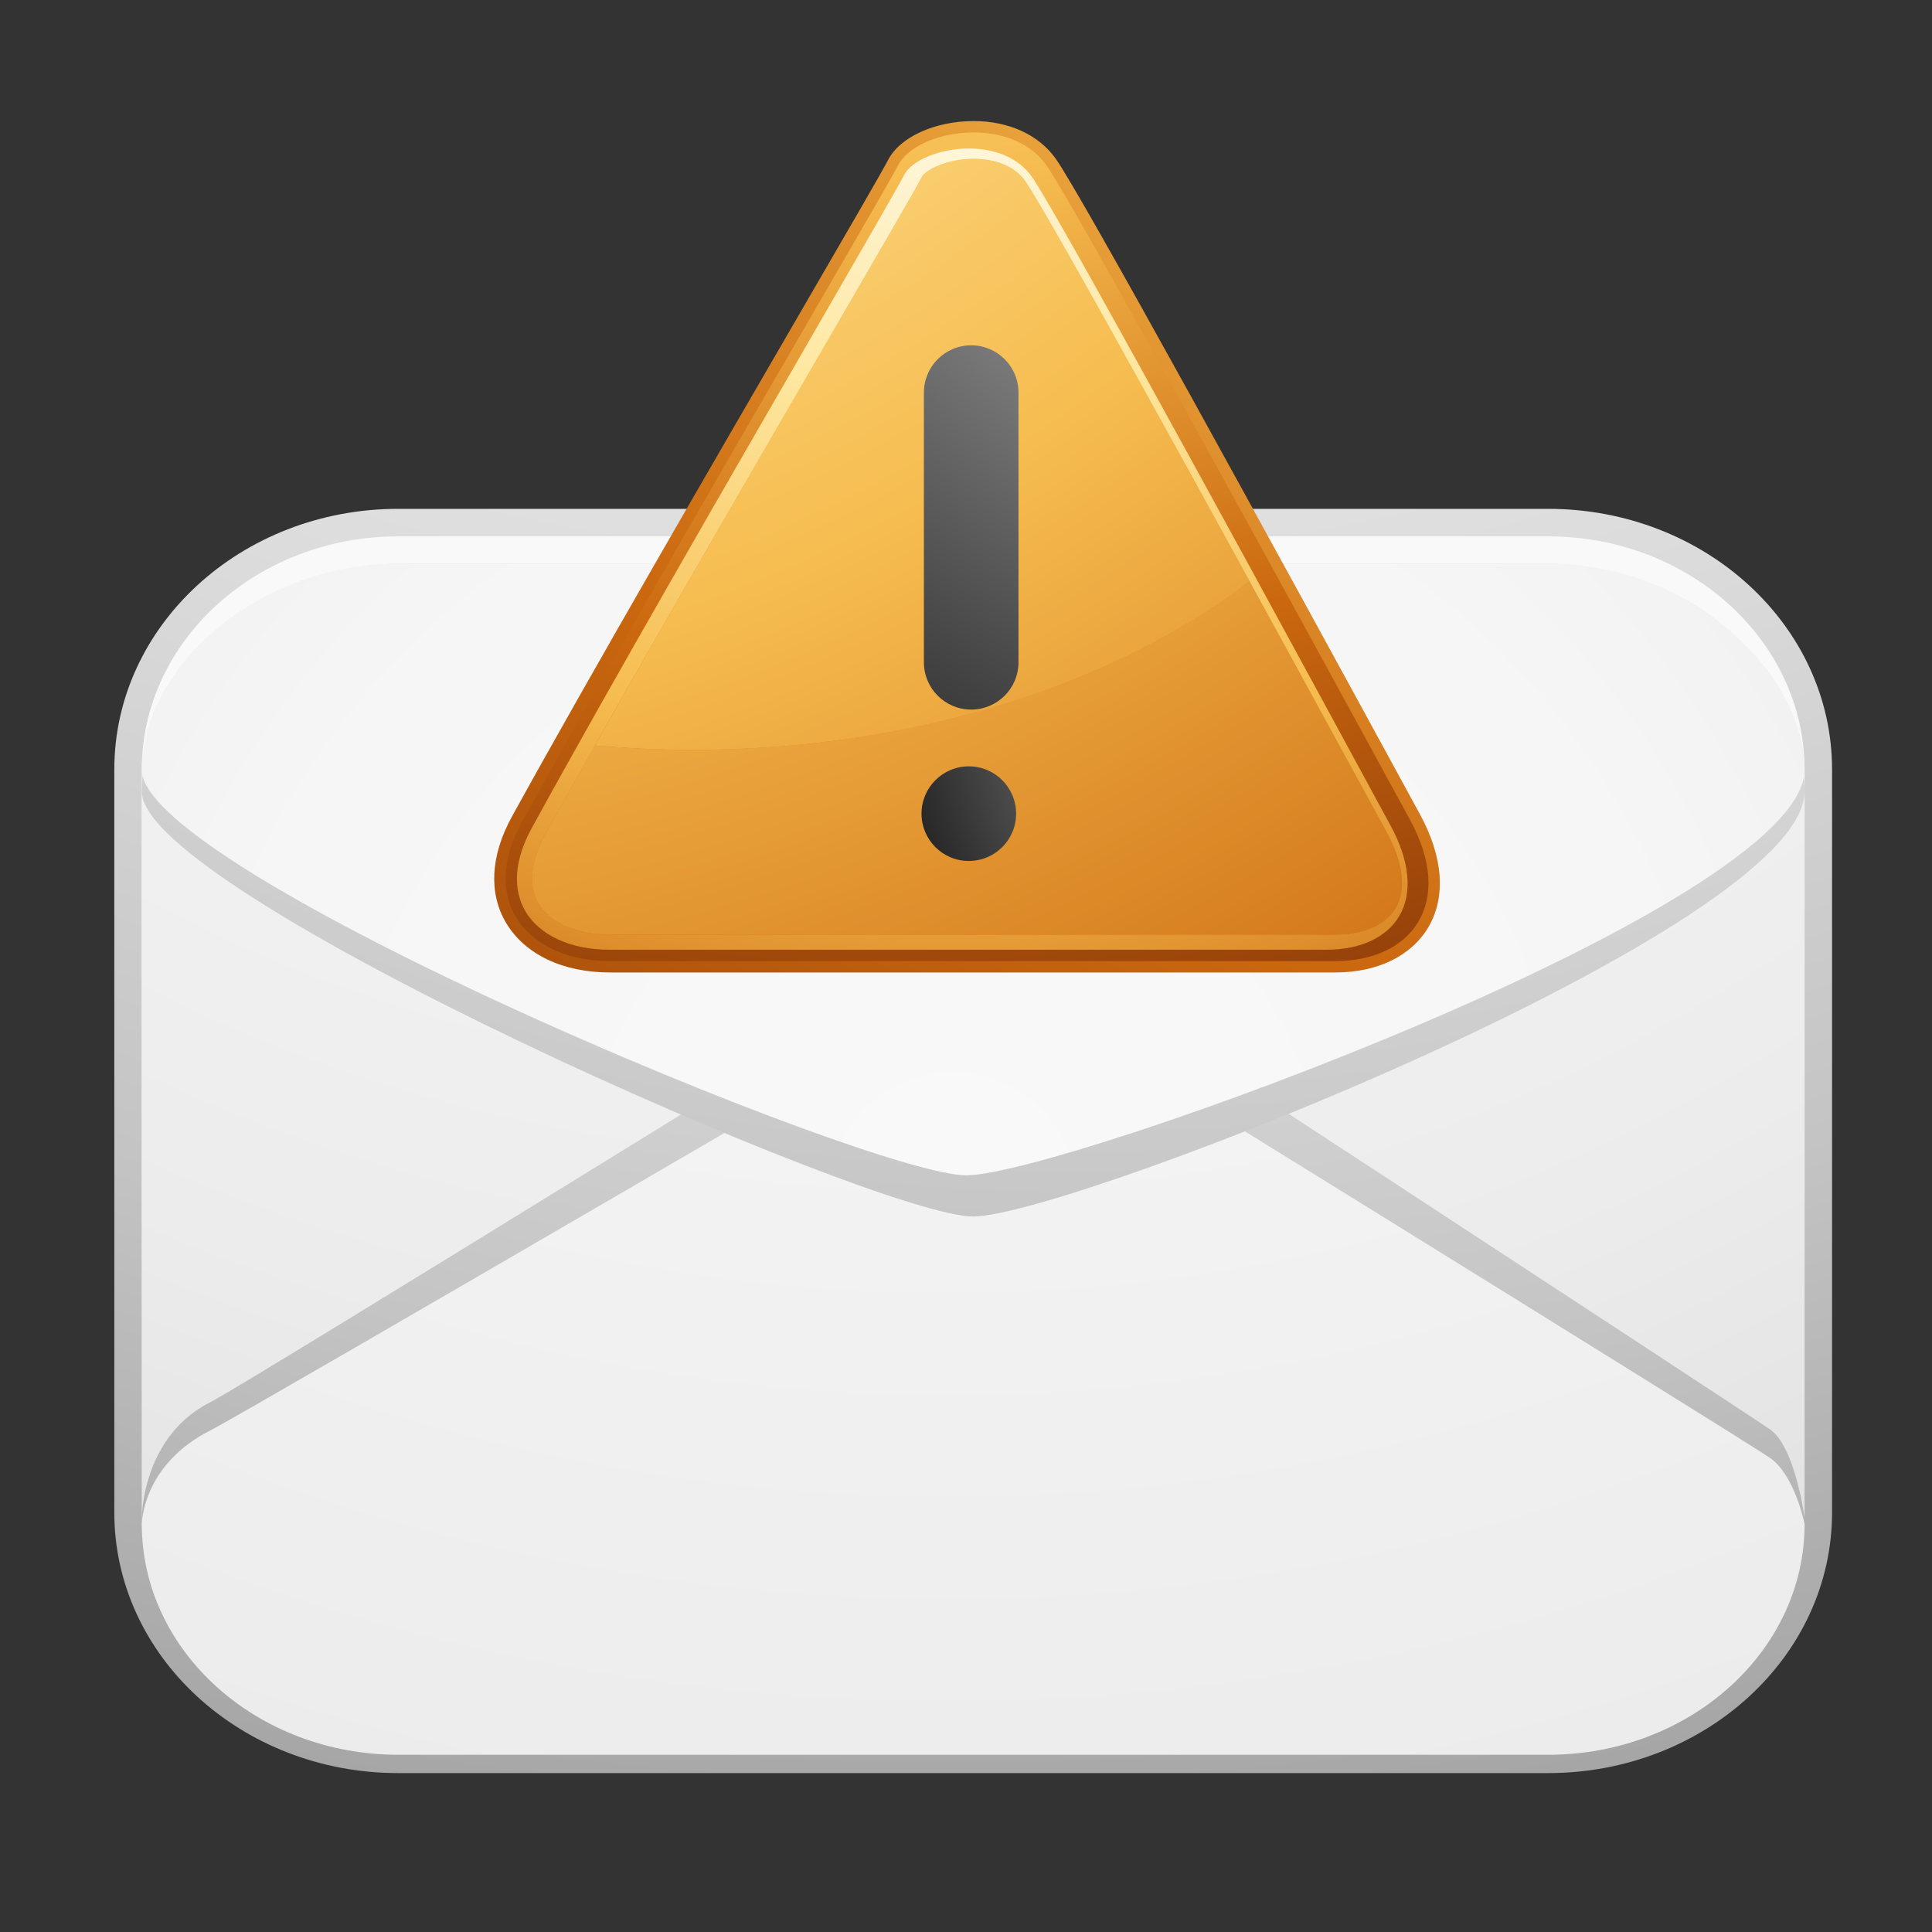<?xml version="1.0" encoding="UTF-8" standalone="no"?>
<!-- Created with Inkscape (http://www.inkscape.org/) -->

<svg
   xmlns:dc="http://purl.org/dc/elements/1.1/"
   xmlns:cc="http://creativecommons.org/ns#"
   xmlns:rdf="http://www.w3.org/1999/02/22-rdf-syntax-ns#"
   xmlns:svg="http://www.w3.org/2000/svg"
   xmlns="http://www.w3.org/2000/svg"
   version="1.1"
   width="512"
   height="512"
   id="svg104617">
  <rect width="100%" height="100%" fill="#333333" stroke="none"/>
  <defs
     id="defs104619">
    <radialGradient
       cx="-571.293"
       cy="-142.436"
       r="120.618"
       id="SVGID_1455_"
       gradientUnits="userSpaceOnUse">
      <stop
         id="stop88384"
         style="stop-color:#f9f9f9;stop-opacity:1"
         offset="0" />
      <stop
         id="stop88386"
         style="stop-color:#f6f6f6;stop-opacity:1"
         offset="0.249" />
      <stop
         id="stop88388"
         style="stop-color:#ececec;stop-opacity:1"
         offset="0.445" />
      <stop
         id="stop88390"
         style="stop-color:#dbdbdb;stop-opacity:1"
         offset="0.624" />
      <stop
         id="stop88392"
         style="stop-color:#c4c4c4;stop-opacity:1"
         offset="0.793" />
      <stop
         id="stop88394"
         style="stop-color:#a6a6a6;stop-opacity:1"
         offset="0.952" />
      <stop
         id="stop88396"
         style="stop-color:#9b9b9b;stop-opacity:1"
         offset="1" />
    </radialGradient>
    <linearGradient
       x1="-570.576"
       y1="-71.283"
       x2="-570.576"
       y2="-35.547"
       id="SVGID_1456_"
       gradientUnits="userSpaceOnUse">
      <stop
         id="stop88401"
         style="stop-color:#f9f9f9;stop-opacity:1"
         offset="0.352" />
      <stop
         id="stop88403"
         style="stop-color:#f6f6f6;stop-opacity:1"
         offset="0.513" />
      <stop
         id="stop88405"
         style="stop-color:#ececec;stop-opacity:1"
         offset="0.64" />
      <stop
         id="stop88407"
         style="stop-color:#dbdbdb;stop-opacity:1"
         offset="0.757" />
      <stop
         id="stop88409"
         style="stop-color:#c4c4c4;stop-opacity:1"
         offset="0.866" />
      <stop
         id="stop88411"
         style="stop-color:#a6a6a6;stop-opacity:1"
         offset="0.969" />
      <stop
         id="stop88413"
         style="stop-color:#9b9b9b;stop-opacity:1"
         offset="1" />
    </linearGradient>
    <radialGradient
       cx="-574.644"
       cy="-106.061"
       r="139.112"
       id="SVGID_1457_"
       gradientUnits="userSpaceOnUse">
      <stop
         id="stop88418"
         style="stop-color:#f9f9f9;stop-opacity:1"
         offset="0" />
      <stop
         id="stop88420"
         style="stop-color:#f6f6f6;stop-opacity:1"
         offset="0.249" />
      <stop
         id="stop88422"
         style="stop-color:#ececec;stop-opacity:1"
         offset="0.445" />
      <stop
         id="stop88424"
         style="stop-color:#dbdbdb;stop-opacity:1"
         offset="0.624" />
      <stop
         id="stop88426"
         style="stop-color:#c4c4c4;stop-opacity:1"
         offset="0.793" />
      <stop
         id="stop88428"
         style="stop-color:#a6a6a6;stop-opacity:1"
         offset="0.952" />
      <stop
         id="stop88430"
         style="stop-color:#9b9b9b;stop-opacity:1"
         offset="1" />
    </radialGradient>
    <radialGradient
       cx="-568.901"
       cy="-126.162"
       r="105.319"
       id="SVGID_1458_"
       gradientUnits="userSpaceOnUse">
      <stop
         id="stop88435"
         style="stop-color:#f9f9f9;stop-opacity:1"
         offset="0" />
      <stop
         id="stop88437"
         style="stop-color:#f6f6f6;stop-opacity:1"
         offset="0.249" />
      <stop
         id="stop88439"
         style="stop-color:#ececec;stop-opacity:1"
         offset="0.445" />
      <stop
         id="stop88441"
         style="stop-color:#dbdbdb;stop-opacity:1"
         offset="0.624" />
      <stop
         id="stop88443"
         style="stop-color:#c4c4c4;stop-opacity:1"
         offset="0.793" />
      <stop
         id="stop88445"
         style="stop-color:#a6a6a6;stop-opacity:1"
         offset="0.952" />
      <stop
         id="stop88447"
         style="stop-color:#9b9b9b;stop-opacity:1"
         offset="1" />
    </radialGradient>
    <radialGradient
       cx="-571.454"
       cy="-91.873"
       r="179.035"
       id="SVGID_1459_"
       gradientUnits="userSpaceOnUse"
       gradientTransform="matrix(1,0,0,1.012,0,-14.321)">
      <stop
         id="stop88452"
         style="stop-color:#f9f9f9;stop-opacity:1"
         offset="0" />
      <stop
         id="stop88454"
         style="stop-color:#f6f6f6;stop-opacity:1"
         offset="0.249" />
      <stop
         id="stop88456"
         style="stop-color:#ececec;stop-opacity:1"
         offset="0.445" />
      <stop
         id="stop88458"
         style="stop-color:#dbdbdb;stop-opacity:1"
         offset="0.624" />
      <stop
         id="stop88460"
         style="stop-color:#c4c4c4;stop-opacity:1"
         offset="0.793" />
      <stop
         id="stop88462"
         style="stop-color:#a6a6a6;stop-opacity:1"
         offset="0.952" />
      <stop
         id="stop88464"
         style="stop-color:#9b9b9b;stop-opacity:1"
         offset="1" />
    </radialGradient>
    <radialGradient
       cx="-566.507"
       cy="-124.248"
       r="97.16"
       id="SVGID_1460_"
       gradientUnits="userSpaceOnUse">
      <stop
         id="stop88469"
         style="stop-color:#f9f9f9;stop-opacity:1"
         offset="0" />
      <stop
         id="stop88471"
         style="stop-color:#f6f6f6;stop-opacity:1"
         offset="0.249" />
      <stop
         id="stop88473"
         style="stop-color:#ececec;stop-opacity:1"
         offset="0.445" />
      <stop
         id="stop88475"
         style="stop-color:#dbdbdb;stop-opacity:1"
         offset="0.624" />
      <stop
         id="stop88477"
         style="stop-color:#c4c4c4;stop-opacity:1"
         offset="0.793" />
      <stop
         id="stop88479"
         style="stop-color:#a6a6a6;stop-opacity:1"
         offset="0.952" />
      <stop
         id="stop88481"
         style="stop-color:#9b9b9b;stop-opacity:1"
         offset="1" />
    </radialGradient>
    <radialGradient
       cx="-571.294"
       cy="-49.586"
       r="103.917"
       id="SVGID_1461_"
       gradientUnits="userSpaceOnUse">
      <stop
         id="stop88486"
         style="stop-color:#f9f9f9;stop-opacity:1"
         offset="0" />
      <stop
         id="stop88488"
         style="stop-color:#f6f6f6;stop-opacity:1"
         offset="0.249" />
      <stop
         id="stop88490"
         style="stop-color:#ececec;stop-opacity:1"
         offset="0.445" />
      <stop
         id="stop88492"
         style="stop-color:#dbdbdb;stop-opacity:1"
         offset="0.624" />
      <stop
         id="stop88494"
         style="stop-color:#c4c4c4;stop-opacity:1"
         offset="0.793" />
      <stop
         id="stop88496"
         style="stop-color:#a6a6a6;stop-opacity:1"
         offset="0.952" />
      <stop
         id="stop88498"
         style="stop-color:#9b9b9b;stop-opacity:1"
         offset="1" />
    </radialGradient>
    <radialGradient
       cx="-498.395"
       cy="-433.658"
       r="212.915"
       id="SVGID_578_"
       gradientUnits="userSpaceOnUse">
      <stop
         id="stop66761"
         style="stop-color:#ffffff;stop-opacity:1"
         offset="0" />
      <stop
         id="stop66763"
         style="stop-color:#fee79f;stop-opacity:1"
         offset="0.247" />
      <stop
         id="stop66765"
         style="stop-color:#f6bc4f;stop-opacity:1"
         offset="0.461" />
      <stop
         id="stop66767"
         style="stop-color:#cb680f;stop-opacity:1"
         offset="0.703" />
      <stop
         id="stop66769"
         style="stop-color:#782c07;stop-opacity:1"
         offset="1" />
    </radialGradient>
    <radialGradient
       cx="-575.236"
       cy="-391.814"
       r="115.17"
       id="SVGID_579_"
       gradientUnits="userSpaceOnUse">
      <stop
         id="stop66774"
         style="stop-color:#ffffff;stop-opacity:1"
         offset="0" />
      <stop
         id="stop66776"
         style="stop-color:#fee79f;stop-opacity:1"
         offset="0.247" />
      <stop
         id="stop66778"
         style="stop-color:#f6bc4f;stop-opacity:1"
         offset="0.461" />
      <stop
         id="stop66780"
         style="stop-color:#cb680f;stop-opacity:1"
         offset="0.703" />
      <stop
         id="stop66782"
         style="stop-color:#782c07;stop-opacity:1"
         offset="1" />
    </radialGradient>
    <radialGradient
       cx="-574.71"
       cy="-353.046"
       r="101.997"
       id="SVGID_580_"
       gradientUnits="userSpaceOnUse"
       gradientTransform="matrix(0.99,0,0,0.994,-2.176,0.407)">
      <stop
         id="stop66787"
         style="stop-color:#ffffff;stop-opacity:1"
         offset="0" />
      <stop
         id="stop66789"
         style="stop-color:#fee79f;stop-opacity:1"
         offset="0.247" />
      <stop
         id="stop66791"
         style="stop-color:#f6bc4f;stop-opacity:1"
         offset="0.461" />
      <stop
         id="stop66793"
         style="stop-color:#cb680f;stop-opacity:1"
         offset="0.703" />
      <stop
         id="stop66795"
         style="stop-color:#782c07;stop-opacity:1"
         offset="1" />
    </radialGradient>
    <radialGradient
       cx="-571.718"
       cy="-387.555"
       r="139.149"
       id="SVGID_581_"
       gradientUnits="userSpaceOnUse">
      <stop
         id="stop66800"
         style="stop-color:#ffffff;stop-opacity:1"
         offset="0" />
      <stop
         id="stop66802"
         style="stop-color:#fee79f;stop-opacity:1"
         offset="0.247" />
      <stop
         id="stop66804"
         style="stop-color:#f6bc4f;stop-opacity:1"
         offset="0.461" />
      <stop
         id="stop66806"
         style="stop-color:#cb680f;stop-opacity:1"
         offset="0.703" />
      <stop
         id="stop66808"
         style="stop-color:#782c07;stop-opacity:1"
         offset="1" />
    </radialGradient>
    <radialGradient
       cx="-618.934"
       cy="-410.328"
       r="208.73"
       id="SVGID_582_"
       gradientUnits="userSpaceOnUse">
      <stop
         id="stop66813"
         style="stop-color:#ffffff;stop-opacity:1"
         offset="0" />
      <stop
         id="stop66815"
         style="stop-color:#fee79f;stop-opacity:1"
         offset="0.247" />
      <stop
         id="stop66817"
         style="stop-color:#f6bc4f;stop-opacity:1"
         offset="0.461" />
      <stop
         id="stop66819"
         style="stop-color:#cb680f;stop-opacity:1"
         offset="0.703" />
      <stop
         id="stop66821"
         style="stop-color:#782c07;stop-opacity:1"
         offset="1" />
    </radialGradient>
    <radialGradient
       cx="-571.718"
       cy="-387.555"
       r="139.151"
       id="SVGID_583_"
       gradientUnits="userSpaceOnUse">
      <stop
         id="stop66826"
         style="stop-color:#ffffff;stop-opacity:1"
         offset="0" />
      <stop
         id="stop66828"
         style="stop-color:#fee79f;stop-opacity:1"
         offset="0.247" />
      <stop
         id="stop66830"
         style="stop-color:#f6bc4f;stop-opacity:1"
         offset="0.461" />
      <stop
         id="stop66832"
         style="stop-color:#cb680f;stop-opacity:1"
         offset="0.703" />
      <stop
         id="stop66834"
         style="stop-color:#782c07;stop-opacity:1"
         offset="1" />
    </radialGradient>
    <radialGradient
       cx="-618.934"
       cy="-402.924"
       r="206.701"
       id="SVGID_584_"
       gradientUnits="userSpaceOnUse">
      <stop
         id="stop66839"
         style="stop-color:#ffffff;stop-opacity:1"
         offset="0" />
      <stop
         id="stop66841"
         style="stop-color:#fee79f;stop-opacity:1"
         offset="0.247" />
      <stop
         id="stop66843"
         style="stop-color:#f6bc4f;stop-opacity:1"
         offset="0.461" />
      <stop
         id="stop66845"
         style="stop-color:#cb680f;stop-opacity:1"
         offset="0.703" />
      <stop
         id="stop66847"
         style="stop-color:#782c07;stop-opacity:1"
         offset="1" />
    </radialGradient>
    <radialGradient
       cx="-541.444"
       cy="-360.615"
       r="78.485"
       id="SVGID_585_"
       gradientUnits="userSpaceOnUse">
      <stop
         id="stop66852"
         style="stop-color:#ffffff;stop-opacity:1"
         offset="0" />
      <stop
         id="stop66854"
         style="stop-color:#040404;stop-opacity:1"
         offset="1" />
    </radialGradient>
    <radialGradient
       cx="-541.583"
       cy="-312.559"
       r="39.246"
       id="SVGID_586_"
       gradientUnits="userSpaceOnUse">
      <stop
         id="stop66859"
         style="stop-color:#ffffff;stop-opacity:1"
         offset="0" />
      <stop
         id="stop66861"
         style="stop-color:#040404;stop-opacity:1"
         offset="1" />
    </radialGradient>
  </defs>
  <g
     transform="translate(38.153,-577.526)"
     id="layer1">
    <g
       transform="matrix(7.609,0,0,7.609,4561.26,1271.758)"
       id="g88381">
      <radialGradient
         cx="-571.293"
         cy="-142.436"
         r="120.618"
         id="radialGradient104498"
         gradientUnits="userSpaceOnUse">
        <stop
           id="stop104500"
           style="stop-color:#f9f9f9;stop-opacity:1"
           offset="0" />
        <stop
           id="stop104502"
           style="stop-color:#f6f6f6;stop-opacity:1"
           offset="0.249" />
        <stop
           id="stop104504"
           style="stop-color:#ececec;stop-opacity:1"
           offset="0.445" />
        <stop
           id="stop104506"
           style="stop-color:#dbdbdb;stop-opacity:1"
           offset="0.624" />
        <stop
           id="stop104508"
           style="stop-color:#c4c4c4;stop-opacity:1"
           offset="0.793" />
        <stop
           id="stop104510"
           style="stop-color:#a6a6a6;stop-opacity:1"
           offset="0.952" />
        <stop
           id="stop104512"
           style="stop-color:#9b9b9b;stop-opacity:1"
           offset="1" />
      </radialGradient>
      <path
         d="m -540.662,-38.563 c 0,5.013 -4.428,9.079 -9.889,9.079 h -40.05 c -5.461,0 -9.888,-4.066 -9.888,-9.079 v -25.874 c 0,-5.015 4.427,-9.079 9.888,-9.079 h 40.05 c 5.461,0 9.889,4.064 9.889,9.079 v 25.874 z"
         id="path88398"
         style="fill:url(#SVGID_1455_)" />
      <linearGradient
         x1="-570.576"
         y1="-71.283"
         x2="-570.576"
         y2="-35.547"
         id="linearGradient104515"
         gradientUnits="userSpaceOnUse">
        <stop
           id="stop104517"
           style="stop-color:#f9f9f9;stop-opacity:1"
           offset="0.352" />
        <stop
           id="stop104519"
           style="stop-color:#f6f6f6;stop-opacity:1"
           offset="0.513" />
        <stop
           id="stop104521"
           style="stop-color:#ececec;stop-opacity:1"
           offset="0.64" />
        <stop
           id="stop104523"
           style="stop-color:#dbdbdb;stop-opacity:1"
           offset="0.757" />
        <stop
           id="stop104525"
           style="stop-color:#c4c4c4;stop-opacity:1"
           offset="0.866" />
        <stop
           id="stop104527"
           style="stop-color:#a6a6a6;stop-opacity:1"
           offset="0.969" />
        <stop
           id="stop104529"
           style="stop-color:#9b9b9b;stop-opacity:1"
           offset="1" />
      </linearGradient>
      <path
         d="M -550.551,-30.44 H -590.6 c -4.924,0 -8.932,-3.644 -8.932,-8.123 v -25.874 c 0,-4.478 4.008,-8.121 8.932,-8.121 h 40.049 c 4.923,0 8.931,3.644 8.931,8.121 v 25.874 c 0,4.479 -4.008,8.123 -8.931,8.123 l 0,0 z"
         id="path88415"
         style="fill:url(#SVGID_1456_)" />
      <radialGradient
         cx="-574.644"
         cy="-106.061"
         r="139.112"
         id="radialGradient104532"
         gradientUnits="userSpaceOnUse">
        <stop
           id="stop104534"
           style="stop-color:#f9f9f9;stop-opacity:1"
           offset="0" />
        <stop
           id="stop104536"
           style="stop-color:#f6f6f6;stop-opacity:1"
           offset="0.249" />
        <stop
           id="stop104538"
           style="stop-color:#ececec;stop-opacity:1"
           offset="0.445" />
        <stop
           id="stop104540"
           style="stop-color:#dbdbdb;stop-opacity:1"
           offset="0.624" />
        <stop
           id="stop104542"
           style="stop-color:#c4c4c4;stop-opacity:1"
           offset="0.793" />
        <stop
           id="stop104544"
           style="stop-color:#a6a6a6;stop-opacity:1"
           offset="0.952" />
        <stop
           id="stop104546"
           style="stop-color:#9b9b9b;stop-opacity:1"
           offset="1" />
      </radialGradient>
      <path
         d="M -550.551,-30.44 H -590.6 c -4.924,0 -8.932,-3.561 -8.932,-7.938 v -25.285 c 0,-4.377 4.008,-7.938 8.932,-7.938 h 40.049 c 4.923,0 8.931,3.562 8.931,7.938 v 25.285 c 0,4.377 -4.008,7.938 -8.931,7.938 l 0,0 z"
         id="path88432"
         style="fill:url(#SVGID_1457_)" />
      <radialGradient
         cx="-568.901"
         cy="-126.162"
         r="105.319"
         id="radialGradient104549"
         gradientUnits="userSpaceOnUse">
        <stop
           id="stop104551"
           style="stop-color:#f9f9f9;stop-opacity:1"
           offset="0" />
        <stop
           id="stop104553"
           style="stop-color:#f6f6f6;stop-opacity:1"
           offset="0.249" />
        <stop
           id="stop104555"
           style="stop-color:#ececec;stop-opacity:1"
           offset="0.445" />
        <stop
           id="stop104557"
           style="stop-color:#dbdbdb;stop-opacity:1"
           offset="0.624" />
        <stop
           id="stop104559"
           style="stop-color:#c4c4c4;stop-opacity:1"
           offset="0.793" />
        <stop
           id="stop104561"
           style="stop-color:#a6a6a6;stop-opacity:1"
           offset="0.952" />
        <stop
           id="stop104563"
           style="stop-color:#9b9b9b;stop-opacity:1"
           offset="1" />
      </radialGradient>
      <path
         d="m -599.531,-38.378 c 0,4.377 4.008,7.938 8.932,7.938 h 40.049 c 4.923,0 8.931,-3.561 8.931,-7.938 0,0 -0.327,-2.464 -1.196,-3.071 -0.869,-0.61 -27.042,-17.709 -27.042,-17.709 0,0 -26.034,16.129 -27.28,16.752 -2.394,1.196 -2.394,4.028 -2.394,4.028 z"
         id="path88449"
         style="fill:url(#SVGID_1458_)" />
      <radialGradient
         cx="-571.454"
         cy="-91.873"
         r="179.035"
         id="radialGradient104566"
         gradientUnits="userSpaceOnUse"
         gradientTransform="matrix(1,0,0,1.012,0,-14.321)">
        <stop
           id="stop104568"
           style="stop-color:#f9f9f9;stop-opacity:1"
           offset="0" />
        <stop
           id="stop104570"
           style="stop-color:#f6f6f6;stop-opacity:1"
           offset="0.249" />
        <stop
           id="stop104572"
           style="stop-color:#ececec;stop-opacity:1"
           offset="0.445" />
        <stop
           id="stop104574"
           style="stop-color:#dbdbdb;stop-opacity:1"
           offset="0.624" />
        <stop
           id="stop104576"
           style="stop-color:#c4c4c4;stop-opacity:1"
           offset="0.793" />
        <stop
           id="stop104578"
           style="stop-color:#a6a6a6;stop-opacity:1"
           offset="0.952" />
        <stop
           id="stop104580"
           style="stop-color:#9b9b9b;stop-opacity:1"
           offset="1" />
      </radialGradient>
      <path
         d="m -599.531,-38.153 c 0,4.429 4.008,8.031 8.932,8.031 h 40.049 c 4.923,0 8.931,-3.603 8.931,-8.031 0,0 -0.327,-1.687 -1.196,-2.302 -0.869,-0.617 -27.042,-16.789 -27.042,-16.789 0,0 -26.034,15.19 -27.28,15.821 -2.394,1.209 -2.394,3.27 -2.394,3.27 z"
         id="path88466"
         style="fill:url(#SVGID_1459_)" />
      <radialGradient
         cx="-566.507"
         cy="-124.248"
         r="97.16"
         id="radialGradient104583"
         gradientUnits="userSpaceOnUse">
        <stop
           id="stop104585"
           style="stop-color:#f9f9f9;stop-opacity:1"
           offset="0" />
        <stop
           id="stop104587"
           style="stop-color:#f6f6f6;stop-opacity:1"
           offset="0.249" />
        <stop
           id="stop104589"
           style="stop-color:#ececec;stop-opacity:1"
           offset="0.445" />
        <stop
           id="stop104591"
           style="stop-color:#dbdbdb;stop-opacity:1"
           offset="0.624" />
        <stop
           id="stop104593"
           style="stop-color:#c4c4c4;stop-opacity:1"
           offset="0.793" />
        <stop
           id="stop104595"
           style="stop-color:#a6a6a6;stop-opacity:1"
           offset="0.952" />
        <stop
           id="stop104597"
           style="stop-color:#9b9b9b;stop-opacity:1"
           offset="1" />
      </radialGradient>
      <path
         d="M -550.551,-71.602 H -590.6 c -4.924,0 -8.932,4.39 -8.932,7.938 0,3.548 25.605,14.795 28.956,14.795 3.35,0 28.955,-10.051 28.955,-14.795 10e-4,-3.391 -4.007,-7.938 -8.93,-7.938 z"
         id="path88483"
         style="fill:url(#SVGID_1460_)" />
      <radialGradient
         cx="-571.294"
         cy="-49.586"
         r="103.917"
         id="radialGradient104600"
         gradientUnits="userSpaceOnUse">
        <stop
           id="stop104602"
           style="stop-color:#f9f9f9;stop-opacity:1"
           offset="0" />
        <stop
           id="stop104604"
           style="stop-color:#f6f6f6;stop-opacity:1"
           offset="0.249" />
        <stop
           id="stop104606"
           style="stop-color:#ececec;stop-opacity:1"
           offset="0.445" />
        <stop
           id="stop104608"
           style="stop-color:#dbdbdb;stop-opacity:1"
           offset="0.624" />
        <stop
           id="stop104610"
           style="stop-color:#c4c4c4;stop-opacity:1"
           offset="0.793" />
        <stop
           id="stop104612"
           style="stop-color:#a6a6a6;stop-opacity:1"
           offset="0.952" />
        <stop
           id="stop104614"
           style="stop-color:#9b9b9b;stop-opacity:1"
           offset="1" />
      </radialGradient>
      <path
         d="M -550.551,-71.602 H -590.6 c -4.924,0 -8.932,3.631 -8.932,7.179 0,3.549 25.366,14.119 28.717,14.119 3.351,0 29.194,-9.374 29.194,-14.119 10e-4,-3.39 -4.007,-7.179 -8.93,-7.179 z"
         id="path88500"
         style="fill:url(#SVGID_1461_)" />
    </g>
    <g
       transform="matrix(4.514,0,0,4.514,2793.686,2154.548)"
       id="g66758">
      <radialGradient
         cx="-498.395"
         cy="-433.658"
         r="212.915"
         id="radialGradient104929"
         gradientUnits="userSpaceOnUse">
        <stop
           id="stop104931"
           style="stop-color:#ffffff;stop-opacity:1"
           offset="0" />
        <stop
           id="stop104933"
           style="stop-color:#fee79f;stop-opacity:1"
           offset="0.247" />
        <stop
           id="stop104935"
           style="stop-color:#f6bc4f;stop-opacity:1"
           offset="0.461" />
        <stop
           id="stop104937"
           style="stop-color:#cb680f;stop-opacity:1"
           offset="0.703" />
        <stop
           id="stop104939"
           style="stop-color:#782c07;stop-opacity:1"
           offset="1" />
      </radialGradient>
      <path
         d="m -548.943,-292.27 h -42.587 c -2.783,0 -5.012,-1.066 -6.111,-2.924 -1.027,-1.736 -0.905,-3.943 0.342,-6.213 4.542,-8.256 11.985,-21.076 16.909,-29.561 2.808,-4.836 4.835,-8.33 5.184,-9.006 0.693,-1.346 2.758,-2.281 5.019,-2.281 2.062,0 3.817,0.803 4.817,2.205 1.47,2.059 12.443,22.07 21.389,38.496 1.367,2.508 1.537,4.865 0.483,6.641 -1.001,1.68 -2.983,2.643 -5.445,2.643 l 0,0 z"
         id="path66771"
         style="fill:url(#SVGID_578_)" />
      <radialGradient
         cx="-575.236"
         cy="-391.814"
         r="115.17"
         id="radialGradient104942"
         gradientUnits="userSpaceOnUse">
        <stop
           id="stop104944"
           style="stop-color:#ffffff;stop-opacity:1"
           offset="0" />
        <stop
           id="stop104946"
           style="stop-color:#fee79f;stop-opacity:1"
           offset="0.247" />
        <stop
           id="stop104948"
           style="stop-color:#f6bc4f;stop-opacity:1"
           offset="0.461" />
        <stop
           id="stop104950"
           style="stop-color:#cb680f;stop-opacity:1"
           offset="0.703" />
        <stop
           id="stop104952"
           style="stop-color:#782c07;stop-opacity:1"
           offset="1" />
      </radialGradient>
      <path
         d="m -565.915,-339.661 c 1.56,2.186 14.361,25.598 21.348,38.426 2.686,4.93 0.066,8.297 -4.377,8.297 -4.443,0 -37.771,0 -42.586,0 -4.814,0 -7.752,-3.477 -5.185,-8.146 7.088,-12.889 21.109,-36.662 22.101,-38.584 1.061,-2.059 6.541,-3.02 8.699,0.007 z"
         id="path66784"
         style="fill:url(#SVGID_579_)" />
      <radialGradient
         cx="-574.71"
         cy="-353.046"
         r="101.997"
         id="radialGradient104955"
         gradientUnits="userSpaceOnUse"
         gradientTransform="matrix(0.99,0,0,0.994,-2.176,0.407)">
        <stop
           id="stop104957"
           style="stop-color:#ffffff;stop-opacity:1"
           offset="0" />
        <stop
           id="stop104959"
           style="stop-color:#fee79f;stop-opacity:1"
           offset="0.247" />
        <stop
           id="stop104961"
           style="stop-color:#f6bc4f;stop-opacity:1"
           offset="0.461" />
        <stop
           id="stop104963"
           style="stop-color:#cb680f;stop-opacity:1"
           offset="0.703" />
        <stop
           id="stop104965"
           style="stop-color:#782c07;stop-opacity:1"
           offset="1" />
      </radialGradient>
      <path
         d="m -549.448,-293.606 h -42.138 c -2.243,0 -4.081,-0.842 -4.913,-2.254 -0.77,-1.307 -0.642,-3.033 0.358,-4.861 4.487,-8.197 11.848,-20.936 16.717,-29.361 2.786,-4.824 4.801,-8.311 5.161,-9.012 0.445,-0.869 2.111,-1.551 3.791,-1.551 1.608,0 2.952,0.596 3.692,1.639 1.105,1.555 8.591,15.098 21.083,38.133 1.119,2.066 1.295,3.943 0.5,5.291 -0.742,1.259 -2.29,1.976 -4.251,1.976 l 0,0 z"
         id="path66797"
         style="fill:url(#SVGID_580_)" />
      <radialGradient
         cx="-571.718"
         cy="-387.555"
         r="139.149"
         id="radialGradient104968"
         gradientUnits="userSpaceOnUse">
        <stop
           id="stop104970"
           style="stop-color:#ffffff;stop-opacity:1"
           offset="0" />
        <stop
           id="stop104972"
           style="stop-color:#fee79f;stop-opacity:1"
           offset="0.247" />
        <stop
           id="stop104974"
           style="stop-color:#f6bc4f;stop-opacity:1"
           offset="0.461" />
        <stop
           id="stop104976"
           style="stop-color:#cb680f;stop-opacity:1"
           offset="0.703" />
        <stop
           id="stop104978"
           style="stop-color:#782c07;stop-opacity:1"
           offset="1" />
      </radialGradient>
      <path
         d="m -548.944,-294.495 h -42.586 c -1.95,0 -3.521,-0.684 -4.199,-1.832 -0.609,-1.031 -0.479,-2.457 0.377,-4.01 4.574,-8.314 12.28,-21.586 16.885,-29.516 l 0.271,-0.471 c 2.771,-4.775 4.603,-7.93 4.966,-8.633 0.233,-0.449 1.501,-1.078 3.041,-1.078 1.333,0 2.429,0.465 3.01,1.277 0.632,0.885 4.232,7.031 21.247,38.264 0.975,1.793 1.161,3.369 0.521,4.443 -0.584,0.99 -1.873,1.556 -3.533,1.556 l 0,0 z"
         id="path66810"
         style="fill:url(#SVGID_581_)" />
      <radialGradient
         cx="-618.934"
         cy="-410.328"
         r="208.73"
         id="radialGradient104981"
         gradientUnits="userSpaceOnUse">
        <stop
           id="stop104983"
           style="stop-color:#ffffff;stop-opacity:1"
           offset="0" />
        <stop
           id="stop104985"
           style="stop-color:#fee79f;stop-opacity:1"
           offset="0.247" />
        <stop
           id="stop104987"
           style="stop-color:#f6bc4f;stop-opacity:1"
           offset="0.461" />
        <stop
           id="stop104989"
           style="stop-color:#cb680f;stop-opacity:1"
           offset="0.703" />
        <stop
           id="stop104991"
           style="stop-color:#782c07;stop-opacity:1"
           offset="1" />
      </radialGradient>
      <path
         d="m -553.999,-315.254 c -7.943,6.068 -19.65,9.912 -32.717,9.912 -1.935,0 -3.834,-0.094 -5.702,-0.256 -1.064,1.887 -2.059,3.666 -2.936,5.262 -0.855,1.553 -0.986,2.979 -0.377,4.01 0.678,1.148 2.249,1.832 4.199,1.832 h 42.586 c 1.66,0 2.949,-0.566 3.532,-1.555 0.641,-1.074 0.454,-2.65 -0.521,-4.443 -3.118,-5.727 -5.783,-10.6 -8.064,-14.762 z"
         id="path66823"
         style="fill:url(#SVGID_582_)" />
      <radialGradient
         cx="-571.718"
         cy="-387.555"
         r="139.151"
         id="radialGradient104994"
         gradientUnits="userSpaceOnUse">
        <stop
           id="stop104996"
           style="stop-color:#ffffff;stop-opacity:1"
           offset="0" />
        <stop
           id="stop104998"
           style="stop-color:#fee79f;stop-opacity:1"
           offset="0.247" />
        <stop
           id="stop105000"
           style="stop-color:#f6bc4f;stop-opacity:1"
           offset="0.461" />
        <stop
           id="stop105002"
           style="stop-color:#cb680f;stop-opacity:1"
           offset="0.703" />
        <stop
           id="stop105004"
           style="stop-color:#782c07;stop-opacity:1"
           offset="1" />
      </radialGradient>
      <path
         d="m -553.999,-315.254 c -10.164,-18.541 -12.664,-22.779 -13.181,-23.502 -0.581,-0.813 -1.677,-1.277 -3.01,-1.277 -1.54,0 -2.808,0.629 -3.041,1.078 -0.363,0.703 -2.194,3.857 -4.966,8.633 l -0.271,0.471 c -3.722,6.41 -9.467,16.305 -13.95,24.254 1.867,0.162 3.767,0.256 5.702,0.256 13.067,-10e-4 24.774,-3.845 32.717,-9.913 z"
         id="path66836"
         style="fill:url(#SVGID_583_)" />
      <radialGradient
         cx="-618.934"
         cy="-402.924"
         r="206.701"
         id="radialGradient105007"
         gradientUnits="userSpaceOnUse">
        <stop
           id="stop105009"
           style="stop-color:#ffffff;stop-opacity:1"
           offset="0" />
        <stop
           id="stop105011"
           style="stop-color:#fee79f;stop-opacity:1"
           offset="0.247" />
        <stop
           id="stop105013"
           style="stop-color:#f6bc4f;stop-opacity:1"
           offset="0.461" />
        <stop
           id="stop105015"
           style="stop-color:#cb680f;stop-opacity:1"
           offset="0.703" />
        <stop
           id="stop105017"
           style="stop-color:#782c07;stop-opacity:1"
           offset="1" />
      </radialGradient>
      <path
         d="m -553.999,-315.254 c -10.164,-18.541 -12.664,-22.779 -13.181,-23.502 -0.581,-0.813 -1.677,-1.277 -3.01,-1.277 -1.54,0 -2.808,0.629 -3.041,1.078 -0.363,0.703 -2.194,3.857 -4.966,8.633 l -0.271,0.471 c -3.722,6.41 -9.467,16.305 -13.95,24.254 1.867,0.162 3.767,0.256 5.702,0.256 13.067,-10e-4 24.774,-3.845 32.717,-9.913 z"
         id="path66849"
         style="fill:url(#SVGID_584_)" />
      <radialGradient
         cx="-541.444"
         cy="-360.615"
         r="78.485"
         id="radialGradient105020"
         gradientUnits="userSpaceOnUse">
        <stop
           id="stop105022"
           style="stop-color:#ffffff;stop-opacity:1"
           offset="0" />
        <stop
           id="stop105024"
           style="stop-color:#040404;stop-opacity:1"
           offset="1" />
      </radialGradient>
      <path
         d="m -567.552,-310.481 c 0,1.533 -1.243,2.777 -2.777,2.777 l 0,0 c -1.534,0 -2.777,-1.244 -2.777,-2.777 v -15.832 c 0,-1.533 1.243,-2.777 2.777,-2.777 l 0,0 c 1.534,0 2.777,1.244 2.777,2.777 v 15.832 z"
         id="path66856"
         style="fill:url(#SVGID_585_)" />
      <radialGradient
         cx="-541.583"
         cy="-312.559"
         r="39.246"
         id="radialGradient105027"
         gradientUnits="userSpaceOnUse">
        <stop
           id="stop105029"
           style="stop-color:#ffffff;stop-opacity:1"
           offset="0" />
        <stop
           id="stop105031"
           style="stop-color:#040404;stop-opacity:1"
           offset="1" />
      </radialGradient>
      <circle
         cx="-570.468"
         cy="-301.594"
         r="2.777"
         id="circle66863"
         style="fill:url(#SVGID_586_)" />
    </g>
  </g>
</svg>
